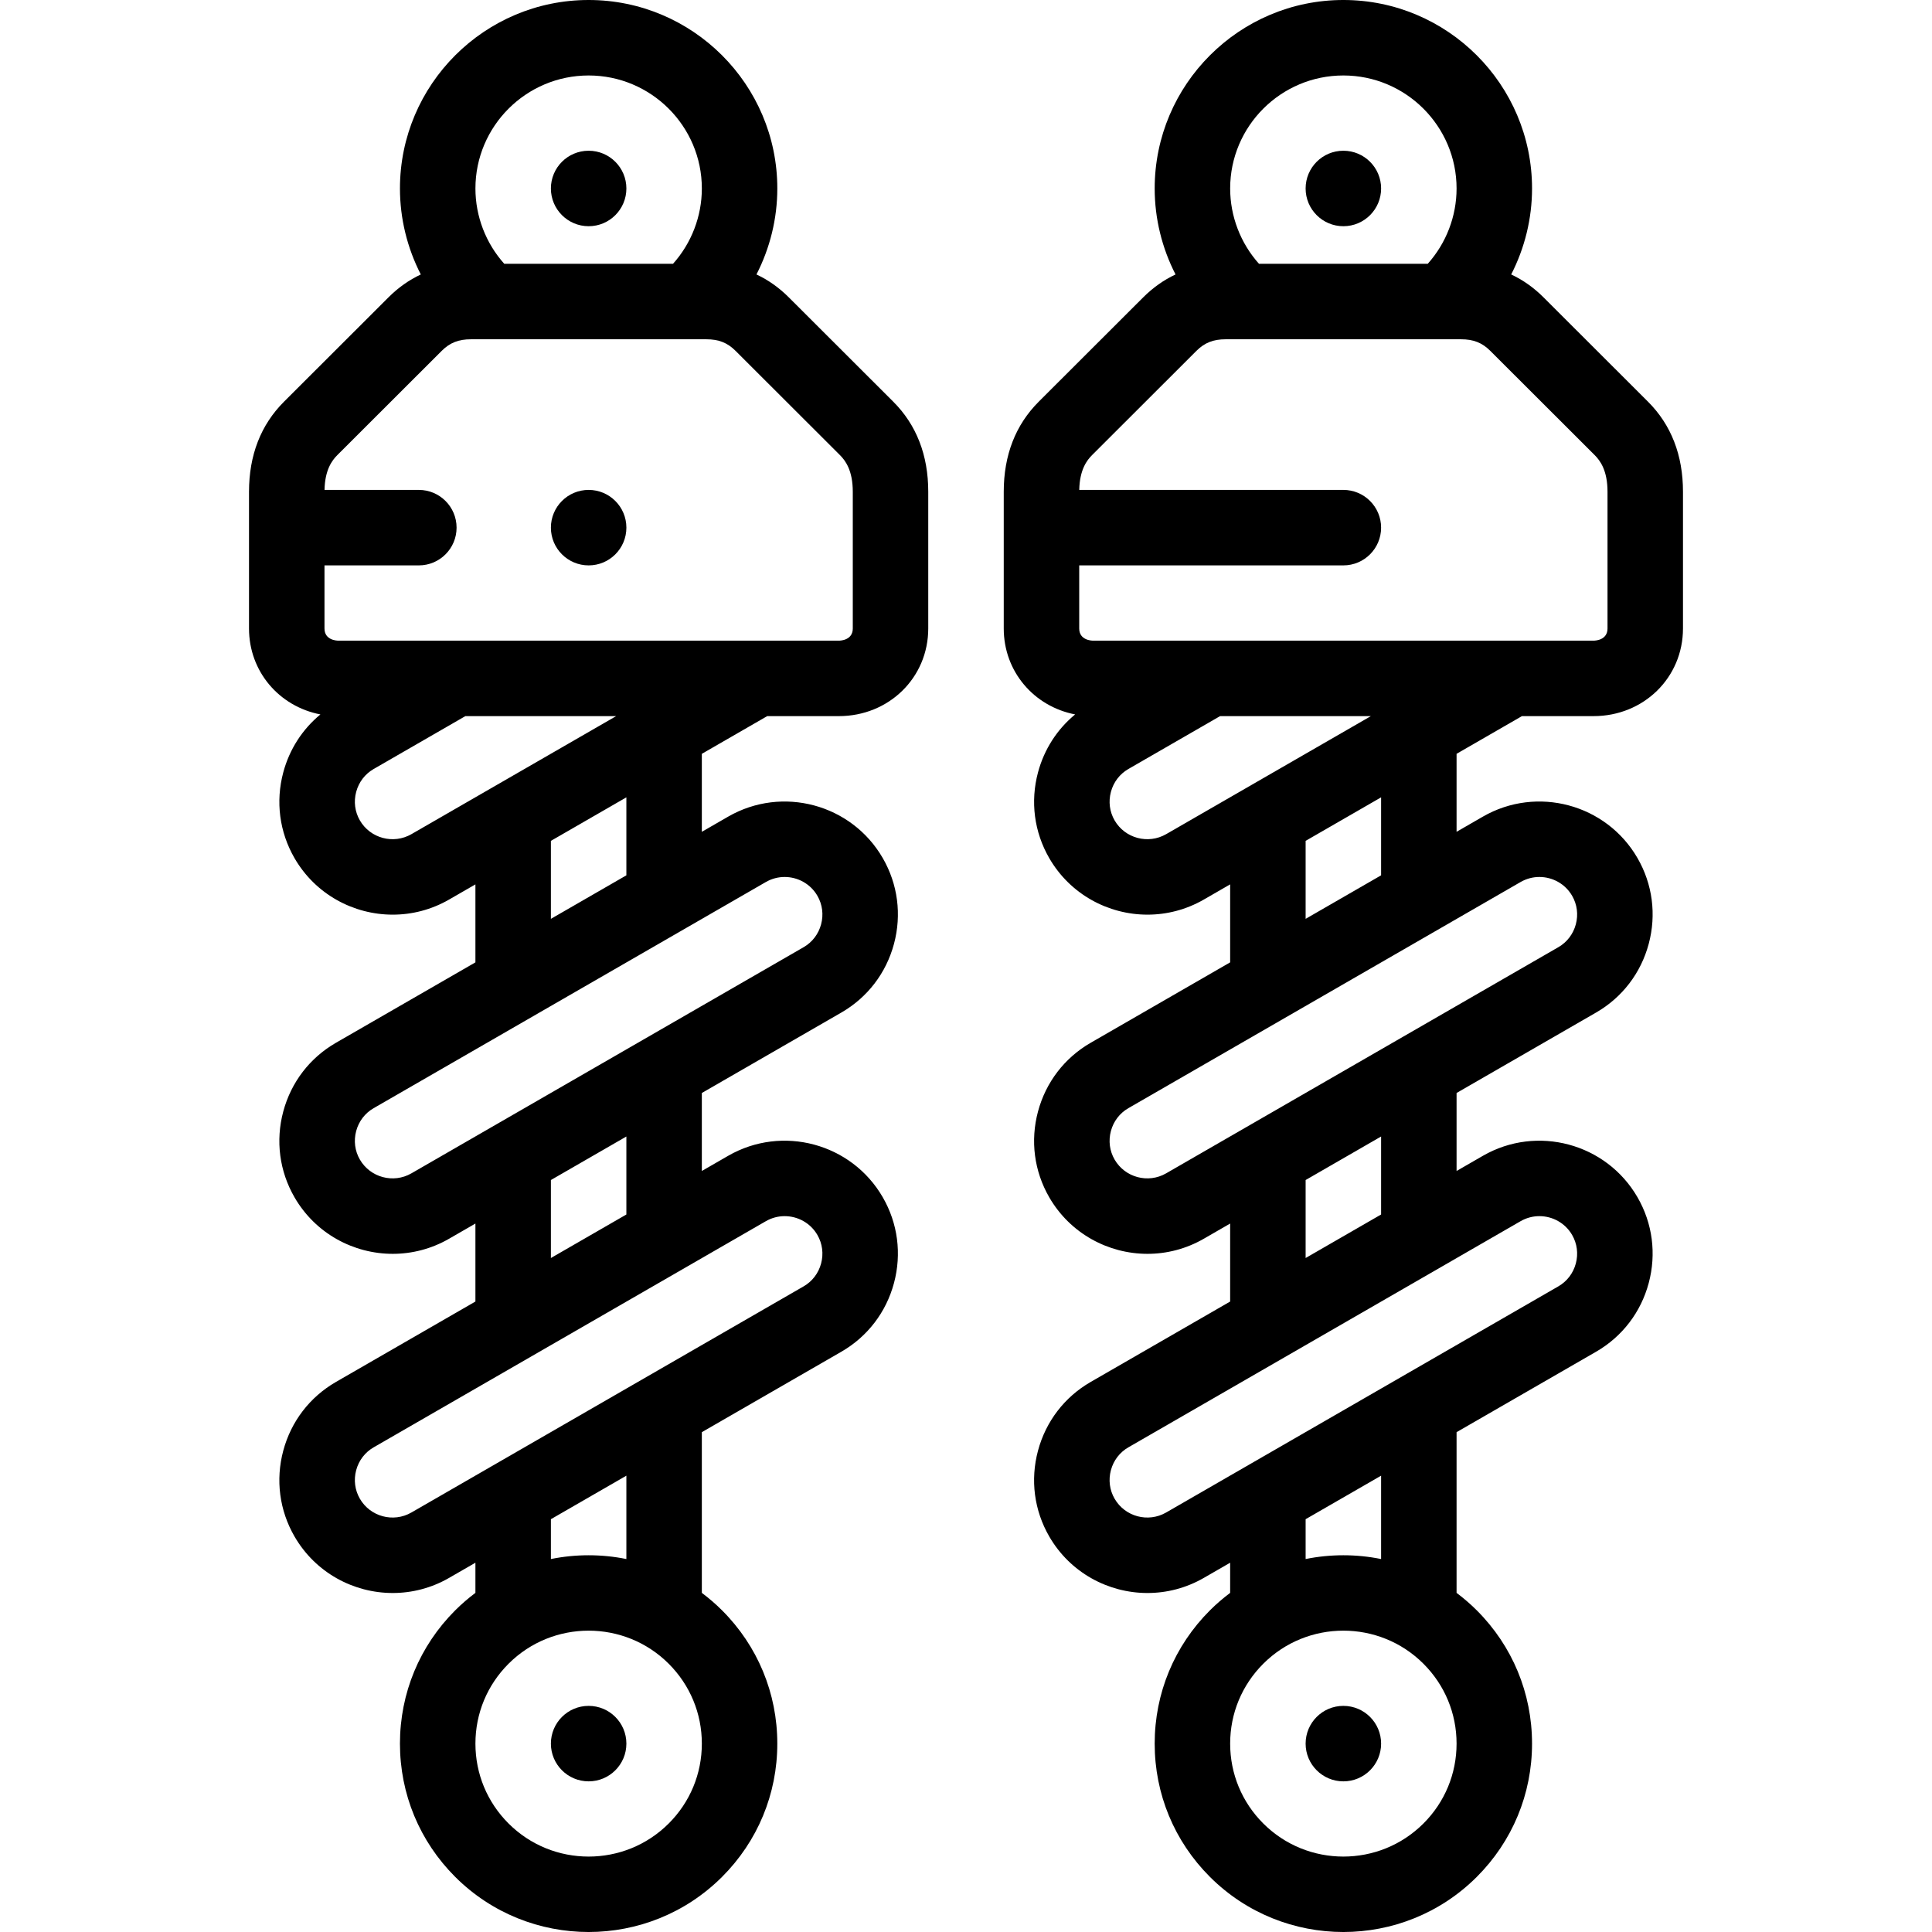 <svg id="Layer_1" enable-background="new 0 0 511.975 511.975" height="512" viewBox="0 0 511.975 511.975" width="512" xmlns="http://www.w3.org/2000/svg"><g><g><path d="m209.03 78.799c-2.584-2.581-5.446-4.606-8.569-6.067 3.585-6.988 5.526-14.794 5.526-22.785 0-27.541-22.43-49.947-50-49.947s-50 22.406-50 49.947c0 7.991 1.941 15.797 5.526 22.785-3.122 1.461-5.984 3.485-8.568 6.066l-27.676 27.639c-6.159 6.151-9.282 14.186-9.282 23.879v36.227c0 11.418 7.997 20.666 18.921 22.777-4.769 3.931-8.201 9.238-9.839 15.348-2.077 7.748-1.019 15.823 2.978 22.739 5.551 9.6 15.655 14.974 26.03 14.974 5.084 0 10.232-1.29 14.942-4.006l6.966-4.016v20.665l-36.968 21.315c-6.92 3.99-11.875 10.455-13.951 18.204-2.077 7.749-1.019 15.826 2.98 22.742 5.552 9.604 15.655 14.978 26.03 14.978 5.08 0 10.226-1.289 14.931-4.002l6.978-4.023v20.665l-36.968 21.315c-6.92 3.99-11.875 10.456-13.951 18.205s-1.018 15.825 2.98 22.74c5.552 9.604 15.655 14.979 26.029 14.979 5.08 0 10.226-1.289 14.932-4.003l6.978-4.023v7.99c-1.863 1.398-3.655 2.933-5.35 4.626-9.447 9.434-14.649 21.978-14.649 35.321 0 13.345 5.202 25.89 14.649 35.324 9.746 9.732 22.548 14.599 35.35 14.599s25.604-4.866 35.351-14.599c9.447-9.435 14.65-21.979 14.649-35.324 0-13.344-5.203-25.888-14.649-35.321-1.695-1.692-3.487-3.228-5.35-4.626v-42.586l36.968-21.315c6.92-3.99 11.875-10.455 13.951-18.204s1.018-15.825-2.98-22.741c-8.27-14.305-26.645-19.229-40.961-10.976l-6.978 4.023v-20.667l36.967-21.315c6.92-3.989 11.875-10.453 13.951-18.202 2.077-7.75 1.019-15.826-2.979-22.743-8.27-14.305-26.644-19.229-40.961-10.976l-6.978 4.023v-20.666l17.323-9.988h18.976c13.29 0 23.7-10.204 23.7-23.231v-36.227c0-9.693-3.123-17.728-9.283-23.88zm-53.043-58.799c16.542 0 30 13.435 30 29.947 0 7.379-2.755 14.5-7.64 19.959h-44.72c-4.885-5.46-7.64-12.581-7.64-19.959 0-16.512 13.458-29.947 30-29.947zm-46.957 201.048c-4.779 2.753-10.911 1.116-13.668-3.653-1.321-2.285-1.667-4.966-.974-7.551.693-2.588 2.338-4.742 4.632-6.064l24.291-14.006h39.96zm68.175 262.176c-11.7 11.685-30.736 11.685-42.436 0-5.664-5.655-8.782-13.175-8.782-21.171 0-7.997 3.119-15.515 8.782-21.17 0 0 0 0 0-.001 5.85-5.842 13.534-8.763 21.217-8.763 7.684 0 15.369 2.921 21.218 8.764 5.663 5.655 8.782 13.173 8.782 21.17.001 7.996-3.118 15.515-8.781 21.171zm-11.218-70.084c-6.595-1.335-13.406-1.335-20.001 0v-10.557l20.001-11.532zm36.968-89.531c1.569-.904 3.284-1.334 4.979-1.334 3.458 0 6.828 1.792 8.678 4.993v.001c1.322 2.287 1.668 4.97.976 7.554-.693 2.585-2.334 4.735-4.623 6.055l-103.947 59.934c-4.772 2.753-10.898 1.11-13.656-3.659-1.322-2.287-1.668-4.97-.976-7.555.693-2.585 2.334-4.735 4.623-6.055zm-36.968-1.771-20.001 11.532v-20.666l20.001-11.532zm36.967-88.107c1.57-.905 3.285-1.335 4.979-1.335 3.458 0 6.828 1.792 8.679 4.993 1.322 2.287 1.669 4.971.976 7.556-.692 2.585-2.334 4.734-4.623 6.054l-103.946 59.935c-4.772 2.75-10.899 1.108-13.657-3.66-1.322-2.287-1.668-4.97-.976-7.555.693-2.585 2.334-4.735 4.623-6.055zm-36.967-1.772-20.001 11.532v-20.666l20.001-11.532zm60-65.417c0 3.141-3.321 3.231-3.7 3.231h-132.6c-.378 0-3.699-.091-3.699-3.231v-16.717h25.003c5.523 0 10-4.478 10-10s-4.477-10-10-10h-24.993c.111-5.317 1.982-7.817 3.404-9.237l27.676-27.639c2.136-2.133 4.448-3.043 7.734-3.043h62.35c3.286 0 5.598.91 7.734 3.043l27.674 27.638c1.466 1.465 3.416 4.066 3.416 9.729v36.226z"/><path d="m155.99 452.053h-.007c-5.523 0-9.997 4.478-9.997 10s4.481 10 10.004 10 10-4.478 10-10-4.477-10-10-10z"/><path d="m155.99 59.946c5.523 0 10-4.478 10-10s-4.477-10-10-10h-.007c-5.523 0-9.997 4.478-9.997 10s4.481 10 10.004 10z"/><path d="m436.705 106.436-27.675-27.637c-2.584-2.581-5.446-4.606-8.568-6.067 3.585-6.988 5.526-14.794 5.526-22.785 0-27.541-22.43-49.947-50-49.947s-50 22.406-50 49.947c0 7.991 1.941 15.797 5.526 22.785-3.122 1.461-5.984 3.486-8.568 6.067l-27.675 27.638c-6.159 6.151-9.282 14.186-9.282 23.879v36.227c0 11.418 7.998 20.666 18.921 22.777-4.769 3.931-8.202 9.238-9.839 15.348-2.077 7.748-1.02 15.823 2.978 22.739 5.551 9.6 15.655 14.974 26.03 14.974 5.084 0 10.232-1.29 14.942-4.006l6.966-4.017v20.666l-36.968 21.315c-6.92 3.99-11.875 10.455-13.951 18.204-2.076 7.75-1.018 15.826 2.98 22.742 5.551 9.603 15.656 14.979 26.029 14.979 5.08 0 10.225-1.29 14.931-4.003l6.978-4.023v20.666l-36.968 21.315c-6.92 3.99-11.875 10.456-13.951 18.205-2.077 7.749-1.018 15.825 2.979 22.74 5.551 9.604 15.656 14.979 26.029 14.979 5.081 0 10.226-1.289 14.932-4.003l6.978-4.023v7.99c-1.863 1.398-3.655 2.934-5.35 4.626-9.447 9.434-14.649 21.978-14.649 35.321 0 13.345 5.202 25.89 14.649 35.324 9.746 9.732 22.548 14.599 35.351 14.599s25.604-4.866 35.351-14.599c9.447-9.435 14.65-21.979 14.649-35.324 0-13.344-5.203-25.888-14.649-35.321-1.695-1.692-3.487-3.228-5.35-4.626v-42.585l36.968-21.315c6.92-3.99 11.875-10.455 13.951-18.204s1.018-15.825-2.98-22.741c-8.27-14.305-26.644-19.229-40.961-10.976l-6.978 4.023v-20.669l36.968-21.315c6.92-3.989 11.875-10.454 13.951-18.202 2.077-7.75 1.019-15.827-2.98-22.743-8.27-14.305-26.644-19.229-40.961-10.976l-6.978 4.023v-20.666l17.323-9.988h18.977c13.289 0 23.699-10.204 23.699-23.231v-36.227c.001-9.692-3.121-17.726-9.281-23.879zm-80.717-86.436c16.542 0 30 13.435 30 29.947 0 7.378-2.755 14.499-7.64 19.959h-44.72c-4.885-5.46-7.64-12.581-7.64-19.959 0-16.512 13.458-29.947 30-29.947zm-46.957 201.048c-4.778 2.753-10.911 1.116-13.668-3.653-1.321-2.285-1.667-4.966-.974-7.55.693-2.589 2.339-4.743 4.633-6.065l24.291-14.006h39.96zm68.174 262.176c-11.7 11.685-30.736 11.685-42.436 0-5.664-5.655-8.782-13.175-8.782-21.171 0-7.997 3.119-15.515 8.782-21.17 5.85-5.843 13.534-8.764 21.218-8.764s15.368 2.921 21.218 8.764c5.663 5.655 8.782 13.173 8.782 21.17 0 7.996-3.118 15.515-8.782 21.171zm-11.217-70.084c-6.595-1.335-13.406-1.335-20.001 0v-10.557l20.001-11.532zm36.967-89.531c1.569-.904 3.284-1.334 4.979-1.334 3.458 0 6.828 1.792 8.678 4.993v.001c1.322 2.287 1.668 4.97.976 7.554-.692 2.585-2.334 4.735-4.623 6.055l-103.947 59.934c-4.773 2.752-10.898 1.11-13.656-3.659-1.322-2.287-1.668-4.97-.976-7.555.693-2.585 2.334-4.735 4.623-6.055zm-36.967-1.771-20.001 11.532v-20.666l20.001-11.532zm36.968-88.108c1.569-.904 3.284-1.334 4.979-1.334 3.458 0 6.828 1.792 8.678 4.993 1.322 2.287 1.669 4.971.976 7.556-.692 2.585-2.334 4.734-4.623 6.054l-103.947 59.935c-4.773 2.75-10.899 1.11-13.657-3.66-1.322-2.287-1.668-4.97-.976-7.555.693-2.585 2.334-4.735 4.623-6.055zm-36.968-1.771-20.001 11.532v-20.666l20.001-11.532zm59.999-65.417c0 3.141-3.321 3.231-3.699 3.231h-132.6c-.379 0-3.7-.091-3.7-3.231v-16.717h69.999c5.523 0 10-4.478 10-10s-4.477-10-10-10h-69.988c.111-5.317 1.983-7.817 3.405-9.237l27.675-27.639c2.136-2.133 4.448-3.043 7.734-3.043h62.35c3.286 0 5.598.91 7.734 3.044l27.674 27.637c1.466 1.465 3.416 4.066 3.416 9.729z"/><path d="m355.991 452.053h-.007c-5.523 0-9.997 4.478-9.997 10s4.481 10 10.004 10 10-4.478 10-10-4.477-10-10-10z"/><path d="m355.991 59.946c5.523 0 10-4.478 10-10s-4.477-10-10-10h-.007c-5.523 0-9.997 4.478-9.997 10s4.481 10 10.004 10z"/><path d="m155.987 129.825c-5.523 0-10 4.478-10 10s4.477 10 10 10h.007c5.523 0 9.997-4.478 9.997-10s-4.481-10-10.004-10z"/></g></g></svg>